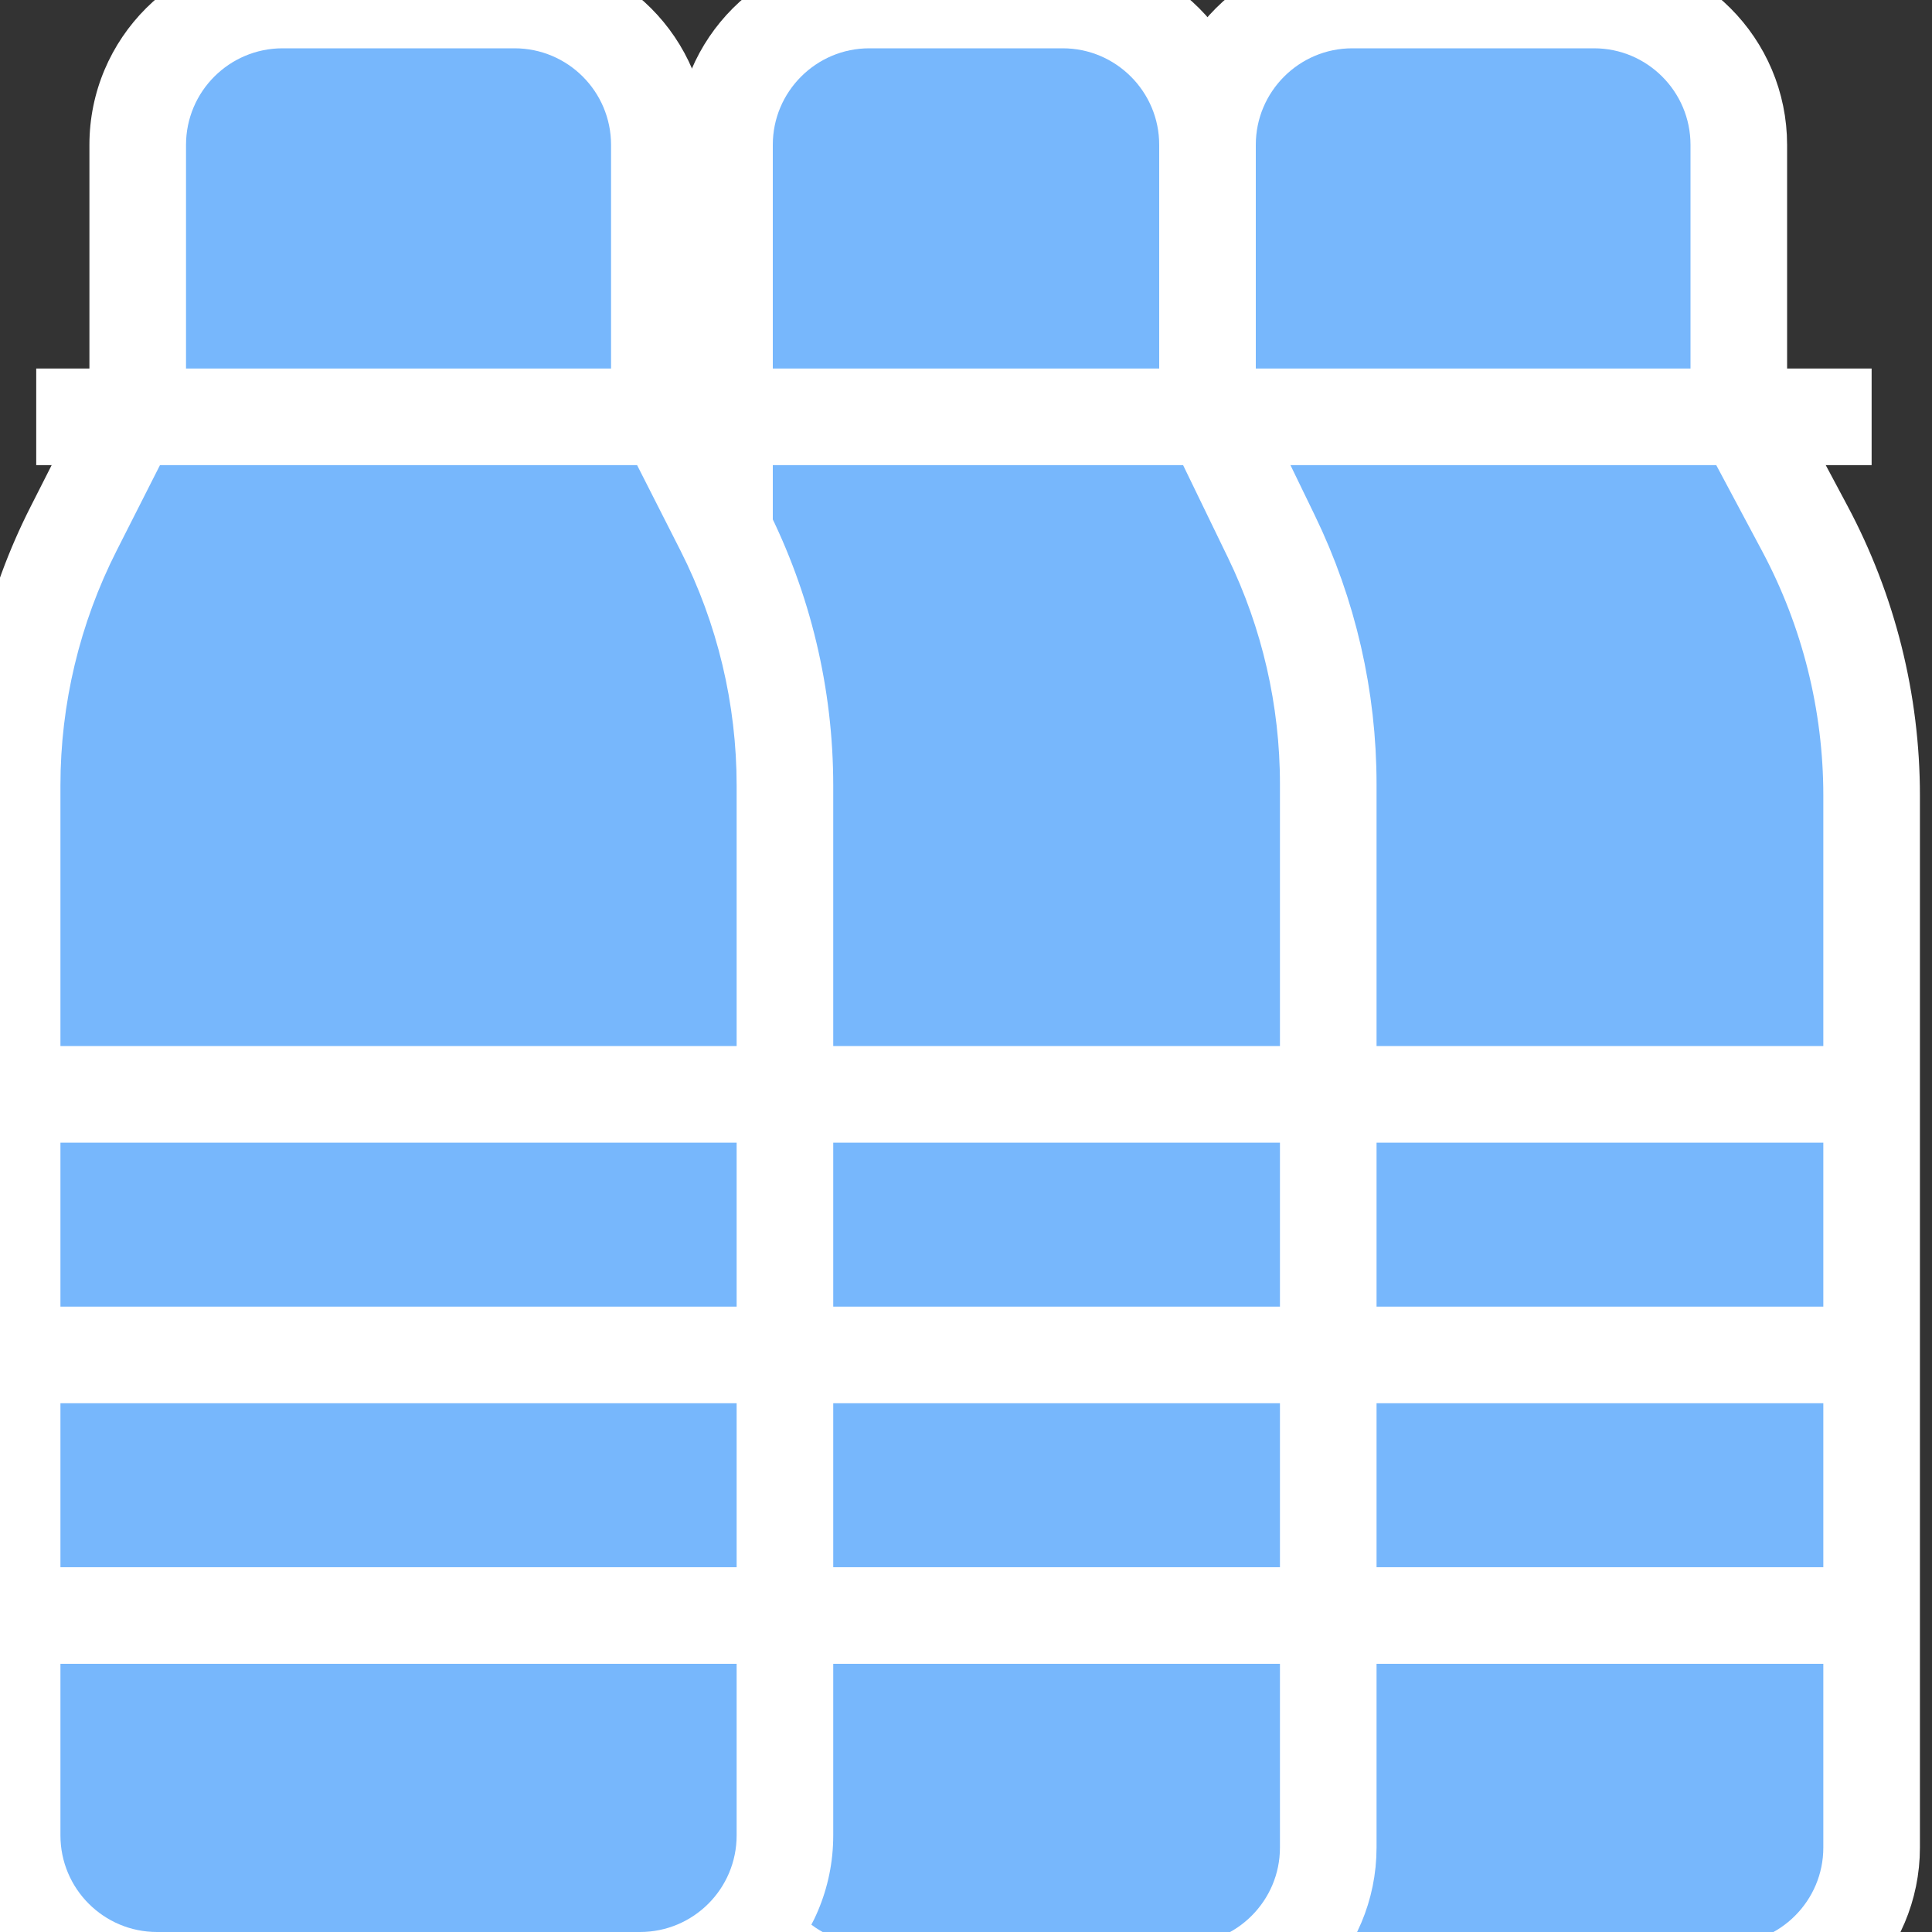 <svg width="32" height="32" viewBox="0 0 32 32" fill="none" xmlns="http://www.w3.org/2000/svg">
<rect x="0" y="0" width="32" height="32" fill="#333333" stroke="none"/>
<g clip-path="url(#clip0_3751_35524)">
<g clip-path="url(#clip1_3751_35524)">
<path d="M26.4 0H22.4C21.075 0 20 1.075 20 2.4V30.6C20 31.925 21.075 33 22.4 33H28.6C29.925 33 31 31.925 31 30.6V13.178C31 11.635 30.62 10.116 29.894 8.755L29.082 7.233C28.897 6.885 28.8 6.497 28.8 6.103V2.4C28.8 1.075 27.726 0 26.4 0Z" fill="#77B7FC" stroke="white" stroke-width="1.6"/>
<path d="M17.6 0H14.4C13.075 0 12 1.075 12 2.4V30.6C12 31.925 13.075 33 14.4 33H19.6C20.925 33 22 31.925 22 30.6V12.987C22 11.566 21.678 10.164 21.058 8.886L20.24 7.199C20.082 6.873 20 6.515 20 6.152V2.4C20 1.075 18.925 0 17.6 0Z" fill="#77B7FC" stroke="white" stroke-width="1.6"/>
<path fill-rule="evenodd" clip-rule="evenodd" d="M5.001 0H4.681C3.356 0 2.281 1.075 2.281 2.4V6.089C2.281 6.466 2.192 6.838 2.022 7.174L1.218 8.758C0.55 10.076 0.201 11.533 0.201 13.011V30.4C0.201 31.726 1.276 32.8 2.601 32.8H5.001H8.201H10.601C11.927 32.8 13.001 31.726 13.001 30.4V13.011C13.001 11.533 12.653 10.076 11.984 8.758L11.181 7.174C11.01 6.838 10.921 6.466 10.921 6.089V2.4C10.921 1.075 9.847 0 8.521 0H8.201H5.001Z" fill="#77B7FC"/>
<path d="M2.022 7.174L1.308 6.812L1.308 6.812L2.022 7.174ZM1.218 8.758L0.505 8.396L1.218 8.758ZM11.984 8.758L12.698 8.396L11.984 8.758ZM11.181 7.174L11.894 6.812V6.812L11.181 7.174ZM4.681 0.8H5.001V-0.8H4.681V0.8ZM3.081 2.4C3.081 1.516 3.798 0.8 4.681 0.8V-0.8C2.914 -0.8 1.481 0.633 1.481 2.4H3.081ZM3.081 6.089V2.4H1.481V6.089H3.081ZM2.735 7.536C2.963 7.088 3.081 6.592 3.081 6.089H1.481C1.481 6.34 1.422 6.588 1.308 6.812L2.735 7.536ZM1.932 9.12L2.735 7.536L1.308 6.812L0.505 8.396L1.932 9.12ZM1.001 13.011C1.001 11.659 1.32 10.326 1.932 9.12L0.505 8.396C-0.221 9.826 -0.599 11.407 -0.599 13.011H1.001ZM1.001 30.4V13.011H-0.599V30.4H1.001ZM2.601 32C1.718 32 1.001 31.284 1.001 30.4H-0.599C-0.599 32.168 0.834 33.6 2.601 33.6V32ZM5.001 32H2.601V33.6H5.001V32ZM5.001 33.6H8.201V32H5.001V33.6ZM8.201 33.6H10.601V32H8.201V33.6ZM10.601 33.6C12.368 33.6 13.801 32.168 13.801 30.4H12.201C12.201 31.284 11.485 32 10.601 32V33.6ZM13.801 30.4V13.011H12.201V30.4H13.801ZM13.801 13.011C13.801 11.407 13.423 9.826 12.698 8.396L11.271 9.12C11.882 10.326 12.201 11.659 12.201 13.011H13.801ZM12.698 8.396L11.894 6.812L10.467 7.536L11.271 9.12L12.698 8.396ZM11.894 6.812C11.78 6.588 11.721 6.34 11.721 6.089H10.121C10.121 6.592 10.24 7.088 10.467 7.536L11.894 6.812ZM11.721 6.089V2.4H10.121V6.089H11.721ZM11.721 2.4C11.721 0.633 10.289 -0.8 8.521 -0.8V0.8C9.405 0.8 10.121 1.516 10.121 2.4H11.721ZM8.521 -0.8H8.201V0.8H8.521V-0.8ZM8.201 -0.8H5.001V0.8H8.201V-0.8Z" fill="white"/>
<path d="M0.6 18.126H31" stroke="white" stroke-width="1.6"/>
<path d="M0.6 6.904H31" stroke="white" stroke-width="1.6"/>
<path d="M0.6 22.442H31" stroke="white" stroke-width="1.6"/>
<path d="M0.6 26.758H31" stroke="white" stroke-width="1.6"/>
</g>
</g>
<defs>
<clipPath id="clip0_3751_35524">
<rect width="32" height="32" fill="white"/>
</clipPath>
<clipPath id="clip1_3751_35524">
<rect width="32" height="32" fill="white"/>
</clipPath>
</defs>
</svg>
